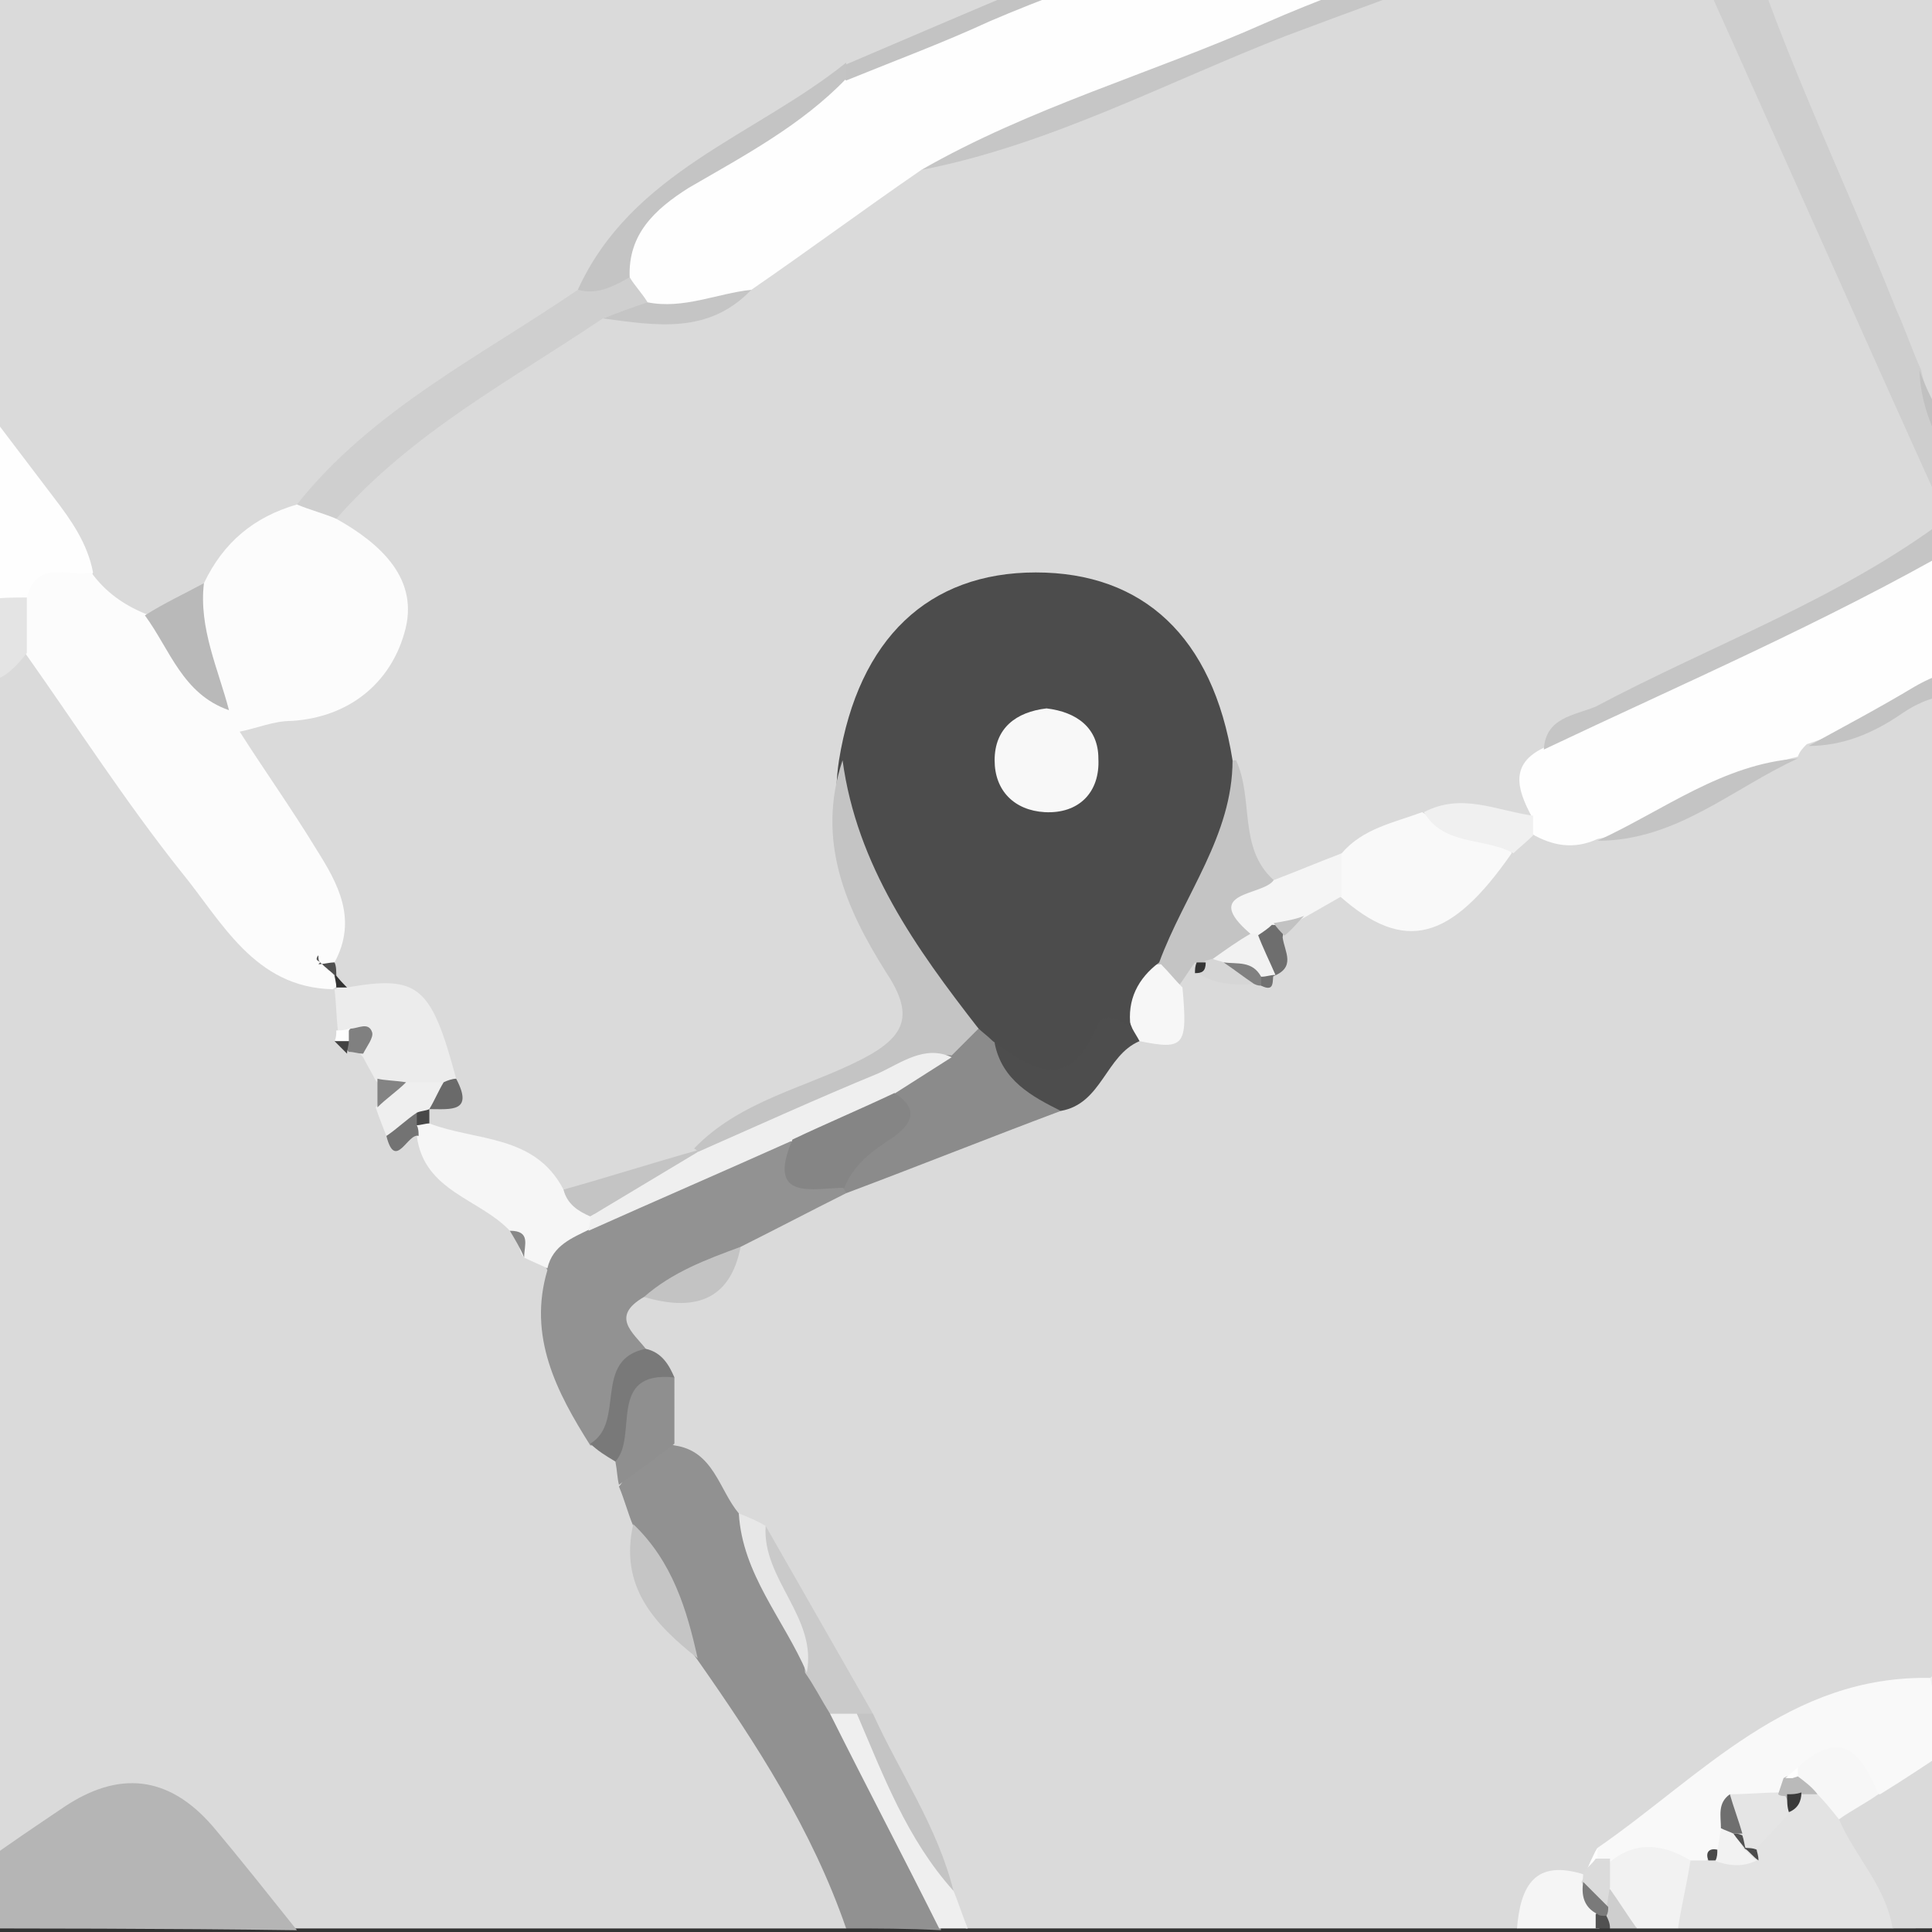 <?xml version="1.0" encoding="utf-8"?>
<!-- Generator: Adobe Illustrator 17.1.0, SVG Export Plug-In . SVG Version: 6.00 Build 0)  -->
<!DOCTYPE svg PUBLIC "-//W3C//DTD SVG 1.1//EN" "http://www.w3.org/Graphics/SVG/1.1/DTD/svg11.dtd">
<svg version="1.1" id="Слой_1" xmlns="http://www.w3.org/2000/svg" xmlns:xlink="http://www.w3.org/1999/xlink" x="0px" y="0px"
	 viewBox="0 0 108 108" enable-background="new 0 0 108 108" xml:space="preserve">
<rect x="0" y="0" width="108" height="108" fill="#333333" stroke="none"/>
<g>
	<path fill="#DADADA" d="M122.3,58.3c0,8.3,0,16.5,0,24.8c-2.4,3.1-5.8,5.2-8.4,8c-0.4,0.6-0.9,1.2-1.5,1.6
		c-1.1,1.1-2.3,2.1-3.9,2.2c-7.3,0.5-12.5,4.9-17.7,9.5c-0.7,0.3-1.2,0.8-1.9,1.2c-1.6,0.4-3,0.9-4.1,2.2c-10.3,0-20.5,0-30.8,0
		c-0.7-0.5-1.7-0.8-1.9-1.8c-1.3-3.3-3-6.3-4.6-9.4c-2.1-3.1-3-7-6.1-9.5c-0.7-0.2-1.3-0.6-1.7-1.2c-0.9-1.6-1.5-3.5-3.1-4.7
		c-0.6-1.2,0.1-2.6-0.7-3.8c-0.5-0.6-1-1.1-1.5-1.7c-1.8-1.7-2-3.2,0.3-4.7c2-0.5,4.7,0.3,5.5-2.7c2.6-0.3,4.4-1.9,6.1-3.6
		c0.9-0.3,2,0.1,2.9-0.4c3-1.4,6-2.9,9.4-3.3c1.7-1.1,2.1-3.7,4.6-4.1c1.3-0.3,1.4-1.4,1.6-2.4c0.2-0.7,0.5-1.4,1.1-1.8
		c0.3-0.1,0.7-0.2,1-0.2c0.7,0.2,1.3,0.7,2,0.8c0.2,0,0.5-0.1,0.7-0.1c0.2-0.1,0.4-0.3,0.6-0.4c0.4-0.4,0.6-0.9,0.9-1.4
		c0.3-0.9,1-1.3,1.8-1.7c0.7-0.2,1.2-0.7,1.9-0.8c2-0.3,4,1.2,6.1,0.1c1.2-0.6,2.3-1,2.9-2.2c0.3-0.4,0.7-0.7,1.2-0.9
		c1.4-0.1,2.7-0.5,4-1c3.5-1.3,6.7-3.4,10.3-4.7c0.5-0.3,1-0.5,1.5-0.8c3-1.4,5.9-3.3,9.6-2.6c1.8,0.4,3,1,3.7,2.7
		C117.1,45.7,121.3,51.3,122.3,58.3z"/>
	<path fill="#DADADA" d="M47.3,107.8c-10.3,0-20.5,0-30.8,0c-2-1.1-4.2-1.9-5.7-3.9c-1.9-2.5-4.6-2.6-7-0.7
		c-2.8,2.1-5.9,3.4-9.1,4.6c-3.6,0-7.2-0.1-10.8,0.1c-2.1,0.1-2.8-0.3-2.7-2.6c0.2-11.5,0.1-22.9,0.1-34.4c0-19.9,0-39.9,0-59.8
		c2.1-1.4,3.2,0.3,4.2,1.5c1.7,2,3.2,4.3,5.1,6.3c2.1,2.1,3.7,4.6,5.5,6.9c1.6,2.4,4.3,4.2,4.3,7.5c-0.1,1.1-0.3,2.3,1.5,2.2
		c1.5-0.1,2.2,0.9,2.9,2c3.3,5.5,7.6,10.3,11.2,15.6c0.8,1.3,2.2,0.9,3.2,1.6c0.6,0.4,0.8,1,1.1,1.6c0.1,0.3,0.3,0.6,0.5,0.8
		c0.2,0.3,0.3,0.5,0.5,0.8c0.2,0.2,0.4,0.5,0.5,0.7c0.1,0.6,0.3,1.1,0.5,1.7c0.1,0.4,0.3,0.7,0.5,1.1c0.2,0.2,0.4,0.4,0.6,0.6
		c0.3,0.3,0.7,0.6,1.1,0.8c0.8,2.9,4.1,2.7,5.6,4.7c0.4,0.6,0.8,1.1,1.1,1.8c0.3,0.6,0.7,1.2,1.1,1.9c0.8,2.9-0.7,6.1,1.7,8.7
		c0.5,0.5,1.1,0.9,1.6,1.5c0.2,0.5,0.4,1,0.6,1.5c0.3,0.9,1,1.5,1.2,2.5c-0.9,2.4-0.7,4.3,2.2,5.1c0.6,0.2,0.9,0.8,1.2,1.4
		c2.3,3.9,5.2,7.5,6.9,11.9C48.2,105,49,106.4,47.3,107.8z"/>
	<path fill="#DADADA" d="M91.5-6.2c0.5,0,1,0,1.5,0c3.6,1.9,4.7,5.5,5.5,9.1C98.7,3.7,99,4.4,99.4,5c3,5.1,4.1,11,7.3,15.9
		c1.5,2.4,2.7,5.1,3.1,8c-2.1,3.6-5.5,5.7-8.9,7.9c-4,2.5-8.6,3.7-12.5,6.5c-1.2,0.7-1,2.7-2.8,3c-1.8,1-3.8-1.3-5.6,0.4
		c-1.4,1.3-3.1,2-4.9,2.3c-1.5,0.1-2.7,1.6-4.3,1.2c-2.6-1.4-3.3-3.9-3.6-6.5c0.1-7.3-7.1-11.4-13-8.5c-3.3,1.7-4.8,4.5-5,8.1
		c-1.9,4.9-0.1,8.9,2.9,12.6c1.5,2-0.1,2.9-1.5,3.7c-3.6,2.3-7.6,3.6-11.3,5.7c-2.6,0.8-4.8,2.7-7.7,2.4c-2.6-1.3-5.5-2-7.5-4.3
		c-0.3-0.2-0.6-0.5-0.8-0.7c-0.2-0.3-0.2-0.7-0.2-1c0.1-0.5,0.3-1,0.4-1.5c-0.2-2.6-1.3-4.3-4.2-4.5c-0.2-0.3-0.5-0.5-0.7-0.7
		c-0.1-0.1-0.3-0.2-0.4-0.3c-0.2-0.3-0.4-0.6-0.4-1c0.3-3.5-2.3-5.6-3.8-8.2c-0.8-1.5-2.4-2.6-1.7-4.6c1-1.1,2-2,3.5-2.4
		c4.9-1.6,5.4-3.5,2.3-7.7c-0.4-0.5-0.5-1.1-0.5-1.7c3.2-4.5,7.6-7.6,12.3-10.3c1-0.5,2-1,2.8-1.8c2.8-0.4,5.2-1.8,7.9-2.7
		c3.9-1.7,7.2-4.4,10.6-6.9C61.9,3.9,72-0.8,82.4-4.6C85.3-5.6,88.6-5,91.5-6.2z"/>
	<path fill="#DADADA" d="M-18.7-1c0-1.8,0-3.5,0-5.3c29.8,0,59.5,0,89.3,0c0.7,2.8-1.3,3.7-3.3,4.6c-6.1,2.6-12.3,4.8-18.3,7.6
		C42.9,8.6,38,13,32.8,17c-2.8,2.7-6.9,3.6-9.7,6.4c-2,2-4.3,3.5-5.9,5.8c-2.1,1.4-3.4,3.6-5.5,5c-1.4,0.2-2.5,1-3.8,1.5
		c-1.8-0.1-3-1-4-2.4c-0.3-1.2-0.5-2.3-1.4-3.4C-3.7,22.3-9.1,14.3-15.3,6.8C-17.2,4.5-17.7,1.6-18.7-1z"/>
	<path fill="#DADADA" d="M96.8-6.2c7.8,0,15.5,0.1,23.3-0.1c1.9,0,2.3,0.4,2.3,2.3c-0.1,13.5,0,27,0,40.5c-3.5,1.4-6,0.6-8.3-2.2
		c-3.3-4.1-5.4-8.8-7.5-13.6c-4-7.8-7.1-15.9-10.1-24.1C95.8-4.7,96-5.4,96.8-6.2z"/>
	<path fill="#FEFEFE" d="M85.6,45.6c-0.8-1.5-1.2-2.9,0.7-3.8c5.5-3.5,11.6-5.9,17.3-8.9c1.9-0.9,3.9-1.5,5.4-3.1
		c0.6-0.5,1.1-1,1.9-0.9c2.3,0.2,3.9,1.4,4.7,3.6c0.9,2.9,3.3,4.5,5.2,6.6c1,1.2,0.6,2.8,1.4,4c0,5,0,10,0,15
		c-3.2-5.7-6.5-11.5-9.7-17.2c-2.2-3.6-2.2-3.7-6.1-1.7c-1.8,0.9-3.5,1.8-5.4,2.4c-0.2,0.2-0.4,0.4-0.5,0.7c-4,0.9-7.2,3.8-11.2,4.6
		c-1.3,0.6-2.5,0.4-3.7-0.3C85,46.4,85,46,85.6,45.6z"/>
	<path fill="#FEFEFE" d="M51.5,9.5c-3.2,2.2-6.3,4.5-9.5,6.7c-1.8,0.8-3.6,2.1-5.8,1.2c-0.7-0.3-1.5-0.5-1.8-1.5
		c-0.3-2.7,1-4.3,3.3-5.6c3.3-1.8,6.6-3.8,9.4-6.3c8.5-3.6,17-6.9,25.6-10.3c5.3,0,10.5,0,15.8,0c0.3,1.5-1.1,1.5-1.8,1.8
		C74.9,0.1,63.3,5,51.5,9.5z"/>
	<path fill="#FEFEFE" d="M-18.7-1c7.2,9.6,14.4,19.2,21.7,28.8c1,1.3,1.9,2.6,2.2,4.2c-0.8,1.7-2,2.7-4,2.6
		c-0.9,0.1-1.4-0.5-1.8-1.2c-1.2-2.4-2.9-4.5-5.3-5.9c-1.2-3-3.8-5-5.3-7.8c-2.7-2.8-4.2-6.5-7.5-8.8C-18.7,7-18.7,3-18.7-1z"/>
	<path fill="#DADADA" d="M122.3,91.3c0,4.9-0.1,9.8,0,14.6c0,1.6-0.3,2-1.9,1.9c-4.9-0.1-9.7,0-14.6,0c-1.3-1.1-2.7-2.1-3.8-3.4
		c-0.8-1-1.3-2-0.4-3.2c0.7-0.9,1.6-1.6,2.6-2.1c1.2-1.1,2.6-1.8,4.1-2.3c2-0.7,3.4-2.4,5.1-3.5c1.7-1,3.6-1.4,5.4-2.3
		C120.1,90.3,121.2,90.4,122.3,91.3z"/>
	<path fill="#919191" d="M47.3,107.8c-1.9-5.5-5-10.3-8.3-15c-1.7-2.3-2.9-4.8-3.6-7.5c-0.3-0.7-0.5-1.5-0.8-2.2
		c0.9-1,0.8-3.2,3.1-2.3c2.2,0.3,2.5,2.5,3.6,3.8c2,2.5,2.9,5.6,4.7,8.3c0.3,1,0.8,2,1.5,2.8c1.7,4.1,5,7.5,5.1,12.2
		C50.8,107.8,49,107.8,47.3,107.8z"/>
	<path fill="#B5B5B5" d="M-5.2,107.8c2.6-2.7,5.7-4.7,8.8-6.8c3-2,5.8-1.8,8.3,1.1c1.6,1.9,3.1,3.8,4.7,5.8
		C9.3,107.8,2,107.8-5.2,107.8z"/>
	<path fill="#CECECE" d="M111,29.8c-0.5,0.2-1,0.4-1.5,0.7c-0.8-0.2-1.1-0.6-0.7-1.5C103.5,17.3,98.3,5.5,93-6.2c1.3,0,2.5,0,3.8,0
		c2.3,8.1,6.1,15.7,9.2,23.5c0.5,1.1,0.9,2.3,1.4,3.4C108,23.9,110.8,26.4,111,29.8z"/>
	<path fill="#FDFDFD" d="M122.3,91.3c-2.7,1.3-5.5,2.5-8.2,3.8c-3,0.3-3-1.8-3.2-3.8c0.3-0.5,0.6-1,0.9-1.6
		c3.2-2.5,6.4-4.9,10.4-5.9C122.3,86.3,122.3,88.8,122.3,91.3z"/>
	<path fill="#E3E3E3" d="M102.8,101.7c0.9,2.1,2.6,3.7,3,6.1c-4,0-8,0-12,0c-1.5-1.2-1.3-2.5-0.4-3.9c0.2-0.3,0.4-0.7,0.7-0.9
		c0.3-0.3,0.6-0.5,0.9-0.6c0.7,0,1.4-0.1,2-0.3c0.3-0.1,0.6-0.3,0.9-0.4c0.5-0.1,0.8-0.5,1.1-0.9c0.4-0.6,0.8-1.2,1.6-1.5
		c0.4-0.1,0.8-0.1,1.2-0.1C103,99.7,103.2,100.6,102.8,101.7z"/>
	<path fill="#C6C6C6" d="M51.5,9.5C57.6,6,64.4,4.1,70.7,1.3C76.6-1.3,82.9-3,88.5-6.2c1,0,2,0,3,0c-6.2,3.5-13,5.7-19.6,8.2
		C65.2,4.6,58.7,8.1,51.5,9.5z"/>
	<path fill="#C1C1C1" d="M111,29.8c-1.2-3.1-3.6-5.6-3.7-9.1c2,5.6,7.3,8.8,10,13.9c1.1,2,3.3,1.3,4.9,1.9c0,0.5,0,1,0,1.5
		c-0.5,0.3-0.4,0.8-0.5,1.2c-0.2,1.1-1.2,0.6-1.8,1c-2.1-2.1-3.5-4.7-4.8-7.3C114.3,31.2,113.1,29.9,111,29.8z"/>
	<path fill="#C3C3C3" d="M72.8-6.2C67.3-3,61.1-1.3,55.3,1.2c-2.6,1.2-5.3,2.2-8,3.3c-0.4-0.3-0.4-0.6,0-0.9C55,0.3,62.8-3,70.5-6.2
		C71.3-6.2,72-6.2,72.8-6.2z"/>
	<path fill="#F2F2F2" d="M94.5,104c-0.2,1.3-0.5,2.5-0.7,3.8c-0.8,0-1.5,0-2.3,0c-0.9-0.7-2.1-1-2.4-2.4c0.1-0.6,0.2-1.2,0.6-1.7
		C92.3,101.2,93.1,101.2,94.5,104z"/>
	<path fill="#EFEFEF" d="M52.5,107.8c-2-4-4.1-8-6.1-12c0.2-2.1,1.1-0.6,1.7-0.3c1.7,3.4,3.3,6.8,5.2,10.2c0.3,0.7,0.5,1.4,0.8,2.1
		C53.5,107.8,53,107.8,52.5,107.8z"/>
	<path fill="#C6C6C6" d="M122.3,83.8c-3.5,2-7,3.9-10.4,5.9c2.5-3.8,6.6-5,10.4-6.7C122.3,83.3,122.3,83.5,122.3,83.8z"/>
	<path fill="#F5F5F5" d="M84.8,107.8c0.2-2.4,1-3.9,3.8-3c0.1,0.1,0.3,0.1,0.4,0.2c0.2,0.2,0.3,0.5,0.4,0.8c0.2,0.4,0.5,0.8,0.5,1.3
		c-0.1,0.3-0.3,0.5-0.5,0.7C87.8,107.8,86.3,107.8,84.8,107.8z"/>
	<path fill="#D7D7D7" d="M120,40.2c0.5-0.5,1-1,1.5-1.4c0.2-0.4,0.5-0.4,0.7,0c0,1.5,0,3,0,4.5C121.5,42.2,120.8,41.2,120,40.2z"/>
	<path fill="#CECECE" d="M90,105.6c0.5,0.7,1,1.5,1.5,2.2c-0.5,0-1,0-1.5,0c-0.2-0.2-0.4-0.4-0.4-0.7c-0.1-0.3-0.2-0.6-0.2-0.9
		C89.5,105.9,89.7,105.7,90,105.6z"/>
	<path fill="#B1B1B1" d="M122.3,38.8c-0.2,0-0.5,0-0.7,0c0.2-0.3,0.5-0.5,0.7-0.8C122.3,38.3,122.3,38.5,122.3,38.8z"/>
	<path fill="#515151" d="M89.8,107.1c0.1,0.2,0.2,0.4,0.2,0.7c-0.3,0-0.5,0-0.8,0c0-0.3,0-0.5,0-0.8
		C89.5,106.8,89.6,106.8,89.8,107.1z"/>
	<path fill="#929292" d="M33,80.8c-1.9-3-3.5-6.1-2.4-9.8c-1-1.8,0.1-2.6,1.6-3.1c4.2-1.2,7.8-3.9,12.1-5.1c1.6,0.4,1.3,2.5,2.7,3
		c0.2,0.3,0.3,0.6,0.3,0.9c-2,1-3.9,2-5.9,3c-1.4,1.8-3.3,2.6-5.4,2.8c-1.9,1.1-0.6,2,0.1,2.9C36.1,77.8,37.2,80.8,33,80.8z"/>
	<path fill="#F9F9F9" d="M94.5,104c-1.5-0.9-3-1.1-4.4,0c-0.3,0.3-0.6,0.3-0.9,0.2c-0.2-0.3-0.1-0.6,0.1-0.9
		c5.8-4,10.7-9.7,18.7-9.5c2.5,1,1.7,2.5,0.8,4.1c-1.2,0.8-2.4,1.6-3.7,2.4c-1.3-0.1-2.1-1.6-3.6-1.1c-0.4,0.2-0.8,0.4-1.2,0.8
		c-0.2,0.2-0.3,0.5-0.5,0.7c-0.6,0.4-1.2,0.8-1.7,1.4c-0.4,0.2-0.7,0.5-1,0.8c-0.2,0.2-0.4,0.4-0.6,0.5c-0.4,0.2-0.8,0.2-1.1,0.6
		C95.1,104,94.8,104,94.5,104z"/>
	<path fill="#F9F9F9" d="M75,47.7c1.2-1.4,2.9-1.7,4.5-2.3c1.5,1.1,4.3-0.5,5,2.3c-3.4,4.9-6,5.6-9.6,2.4C74,49.3,74.4,48.5,75,47.7
		z"/>
	<path fill="#8B8B8B" d="M59.3,62.1c-4,1.5-8,3.1-12,4.6c0,0-0.1-0.2-0.1-0.2c-1.2-1.2-1.1-2.1,0.4-3c1-0.6,1.7-1.4,1.6-2.7
		c0.6-1.5,2.5-1.6,3.3-2.9c0.6-0.8,1.5-1.3,2.4-1.7c0.6-0.1,1.2,0.1,1.6,0.5C58.4,58.1,59,60,59.3,62.1z"/>
	<path fill="#C4C4C4" d="M69.1,42.5c1,2.2,0.1,4.9,2.1,6.7c0.2,1.2-0.4,2.4-0.5,3.6c-0.5,1.3-1.7,1.3-2.8,1.4
		c-0.2,0-0.4-0.1-0.6-0.1c-0.2-0.1-0.3-0.2-0.5-0.3c-0.3,0.4-0.6,0.9-0.9,1.3c-1.4,0.8-1.9-0.3-2.6-1.1c-0.6-0.8-0.6-1.6-0.1-2.4
		c1.5-2.6,2.8-5.3,4-8C67.7,42.9,68.3,42.5,69.1,42.5z"/>
	<path fill="#F0F0F0" d="M108.7,97.9c-0.3-1.4-0.5-2.7-0.8-4.1c1-0.9,2-1.7,2.9-2.6c1,1.3,2.1,2.6,3.2,3.8
		C112.5,96.5,111,98,108.7,97.9z"/>
	<path fill="#4D4D4D" d="M59.3,62.1c-1.6-0.8-3.3-1.7-3.7-3.8c1.3-1.3,3.2-1.6,4.6-2.8c1.6-1.5,2.9-0.1,3.9,1.2
		c0.1,0.6,0.1,1.1-0.4,1.5C61.8,59,61.6,61.7,59.3,62.1z"/>
	<path fill="#F5F5F5" d="M69.9,52.2c-2.8-2.4,0.7-2.1,1.3-3c1.3-0.5,2.5-1,3.8-1.5c0,0.8,0,1.6,0,2.4c-0.7,0.4-1.4,0.8-2.1,1.2
		c-0.4,0.2-0.8,0.4-1.2,0.7c-0.4,0.3-0.6,0.7-1.1,0.7C70.3,52.7,70.1,52.5,69.9,52.2z"/>
	<path fill="#8F8F8F" d="M37.7,80.7c-1,0.8-2,1.5-3.1,2.3c-0.1-0.4-0.1-0.8-0.2-1.3c-0.5-1.2,0.4-2.2,0.3-3.5
		c-0.3-2.9,1.2-2.8,3-1.2C37.7,78.2,37.7,79.4,37.7,80.7z"/>
	<path fill="#CACACA" d="M47.9,95.8c-0.5,0-1,0-1.5,0c-0.5-0.8-0.9-1.6-1.4-2.3c-0.1-2-1.5-3.5-2.1-5.3c-0.4-1-1.3-1.9-0.1-2.9
		c2,3.5,4,7,6,10.5C48.5,96.3,48.2,96.3,47.9,95.8z"/>
	<path fill="#F7F7F7" d="M63.7,58.2c-0.1-0.2-0.3-0.5-0.4-0.7c-1.3-3.1-1.2-3.4,1.6-3.6c0.4,0.4,0.8,0.9,1.2,1.3
		C66.4,58.5,66.2,58.7,63.7,58.2z"/>
	<path fill="#C3C3C3" d="M101.1,41.7c2-1.1,3.9-2.1,5.9-3.3c3.1-1.8,4.9-0.9,5.6,2.6c-1.8-2.3-3.8-2.8-6.3-1.1
		C104.7,41,103,41.7,101.1,41.7z"/>
	<path fill="#F0F0F0" d="M84.6,47.7c-1.6-0.9-3.9-0.4-5-2.3c2.1-1.1,4-0.1,6.1,0.2c0,0.4,0,0.8,0,1.1C85.3,47.1,84.9,47.4,84.6,47.7
		z"/>
	<path fill="#C4C4C4" d="M89.3,47c3.7-1.7,7-4.3,11.2-4.6C96.8,44.1,93.7,47,89.3,47z"/>
	<path fill="#C3C3C3" d="M36,72.5c1.6-1.4,3.5-2.1,5.4-2.8C40.8,72.8,38.7,73.3,36,72.5z"/>
	<path fill="#C4C4C4" d="M47.9,95.8c0.3,0,0.6,0,0.9,0c1.5,3.3,3.6,6.3,4.5,9.9C50.7,102.8,49.4,99.3,47.9,95.8z"/>
	<path fill="#E7E7E7" d="M42.8,85.3c-0.2,3,2.9,5.1,2.3,8.2c-1.3-3-3.6-5.5-3.8-8.9C41.8,84.8,42.3,85,42.8,85.3z"/>
	<path fill="#797979" d="M37.7,77c-3.8-0.4-2,3.3-3.3,4.7c-0.5-0.3-1-0.6-1.4-1c2-1.2,0.1-4.7,3.1-5.3C37,75.6,37.4,76.3,37.7,77z"
		/>
	<path fill="#6E6E6E" d="M70.3,52.3c0.3-0.2,0.6-0.4,0.8-0.6c0.5,0,0.7,0.2,0.6,0.7c0.1,0.8,0.8,1.7-0.6,2.2c-0.1,0-0.3-0.1-0.4-0.1
		C70,53.8,70.2,53,70.3,52.3z"/>
	<path fill="#D6D6D6" d="M70.1,55c-1.2,0.1-2.3,0-3.3-0.7c0.2-0.2,0.4-0.4,0.6-0.6c0.1,0,0.3-0.1,0.4-0.1c0.3-0.1,0.6-0.1,0.9,0
		C69.5,53.8,70.3,53.9,70.1,55z"/>
	<path fill="#C2C2C2" d="M71.8,52.3c-0.2-0.2-0.4-0.4-0.6-0.7c0.6-0.1,1.2-0.2,1.7-0.4C72.5,51.6,72.2,52,71.8,52.3z"/>
	<path fill="#808080" d="M70.1,55c-0.6-0.4-1.1-0.8-1.7-1.2c0.9-0.8,1.7-0.8,2.4,0.2c0.1,0.4,0,0.8-0.2,1.1
		C70.4,55.1,70.3,55.1,70.1,55z"/>
	<path fill="#FEFEFE" d="M89.3,103.3c0,0.2,0,0.5,0,0.7c0.4,0.8,0,1-0.7,0.8c0,0,0,0,0,0C88.8,104.3,89,103.8,89.3,103.3z"/>
	<path fill="#707070" d="M70.5,55.1c0-0.2,0-0.3,0-0.5c0.2-0.5,0.5-0.6,0.8-0.1c0,0-0.1-0.1-0.1-0.1C71.1,54.8,71.3,55.5,70.5,55.1z
		"/>
	<path fill="#343434" d="M67.4,53.8c0,0.5-0.2,0.6-0.6,0.6c0-0.2,0-0.4,0.1-0.6C67.1,53.8,67.3,53.8,67.4,53.8z"/>
	<path fill="#FCFCFC" d="M1.5,33.4c0.6-2.2,2.4-1.1,3.6-1.4c0.8,1.1,1.8,1.8,3,2.3c2.4,0.8,3.9,2.8,5.8,4.3c0.1,0.8-0.2,1.5-0.5,2.3
		c1.4,2.2,2.9,4.3,4.3,6.6c1.2,1.9,2.3,3.9,1,6.3c0,0-0.3,0.1-0.3,0.1c0,0-0.1,0.3-0.1,0.3c0.2,0.1,0.3,0.2,0.4,0.4l-0.1-0.1
		c0.1,0.1,0.2,0.3,0.4,0.4c-0.1,0.1-0.2,0.3-0.4,0.4c-4.4-0.1-6.2-3.8-8.5-6.6c-3.1-3.9-5.8-8.1-8.7-12.2
		C0.2,35.4,0.7,34.4,1.5,33.4z"/>
	<path fill="#F6F6F6" d="M33,68.7c-1,0.5-2.1,0.9-2.4,2.2c-0.4-0.2-0.9-0.4-1.3-0.6c-0.4-0.4-0.2-1.2-0.8-1.5
		c-1.7-1.8-4.8-2.2-5.2-5.3C23.1,63.4,23,63.2,23,63c0-0.2,0.1-0.3,0.1-0.3c0.3-0.2,0.6-0.2,0.9,0.1c2.6,1,5.9,0.6,7.5,3.7
		c0.4,0.6,1.2,0.7,1.7,1.2C33.3,68.1,33.2,68.4,33,68.7z"/>
	<path fill="#ECECEC" d="M19.4,55.2c4-0.7,4.7-0.1,6.1,5.1c-0.1,0.4-0.3,0.7-0.6,0.9c-0.7,0.1-1.4,0.3-2.2,0.4
		c-0.8-0.1-1.2-0.7-1.7-1.2c-0.2-0.4-0.5-0.9-0.7-1.3c-0.3-0.3-0.5-0.6-0.8-0.8c-0.2-0.2-0.4-0.4-0.6-0.6c-0.1-0.8-0.1-1.6-0.2-2.4
		c0,0,0.1,0,0.1,0C19,55,19.2,54.9,19.4,55.2z"/>
	<path fill="#E4E4E4" d="M1.5,33.4c0,1,0,2,0,3.1c-1,1.3-2.2,2.3-3.5,0.8c-1.4-1.7-0.1-2.9,1.4-3.8C0.1,33.4,0.8,33.4,1.5,33.4z"/>
	<path fill="#C5C5C5" d="M35.4,85.2c2.2,2.1,3,4.8,3.6,7.5C36.6,90.8,34.6,88.7,35.4,85.2z"/>
	<path fill="#E5E5E5" d="M-8.3,33.5c1.8,0.8,2.2,2.2,0.7,3.5c-1.1,1-2.8,1.9-3.6-0.6c0.2-0.2,0.4-0.4,0.6-0.6
		c0.1-0.1,0.2-0.2,0.3-0.3c0.1-0.1,0.2-0.2,0.3-0.3c0.1-0.1,0.2-0.2,0.3-0.3C-9.1,34.4-8.7,34-8.3,33.5z"/>
	<path fill="#C6C6C6" d="M-11.2,19.8c2.3,2.3,4.6,4.4,5.3,7.8C-7.9,25.1-10.3,22.9-11.2,19.8z"/>
	<path fill="#EFEFEF" d="M22.7,60.5c0.7,0,1.4,0,2.1,0c0.6,1-0.4,1.1-0.8,1.5L24,62c-0.2,0.2-0.4,0.4-0.7,0.4
		c-0.6,0.3-0.9,1.1-1.7,1.1c-0.2-0.5-0.4-1-0.6-1.6C21.5,61.4,21.8,60.6,22.7,60.5z"/>
	<path fill="#636363" d="M-8.3,33.5c-0.1,1.3,0.4,2.6-0.6,3.7c-0.3-0.2-0.6-0.5-0.9-0.7l0,0c-0.3-0.3-0.5-0.6-0.9-0.9
		c-0.2-0.2-0.4-0.4-0.5-0.6l-0.1,0.1c-0.3-0.5-0.1-0.8,0.4-1.1c0.6-0.2,1.3,0.2,1.7-0.5C-8.9,33.5-8.6,33.5-8.3,33.5z"/>
	<path fill="#737373" d="M21.6,63.5c0.6-0.4,1.1-0.9,1.7-1.3c0.2,0.2,0.3,0.3,0.2,0.5c-0.1,0.2-0.2,0.2-0.2,0.2
		c0.1,0.2,0.1,0.4,0.1,0.6C22.8,63.3,22.1,65.5,21.6,63.5z"/>
	<path fill="#D9D9D9" d="M-10.5,34.1c-0.3,0.3-0.6,0.6-0.8,0.9c-0.5-1-0.4-1.6,0.9-1.4C-10.4,33.7-10.4,33.9-10.5,34.1z"/>
	<path fill="#808080" d="M19.6,57.5c0.4,0,1-0.4,1.2,0.2c0.1,0.3-0.3,0.8-0.5,1.2c-0.3,0-0.5-0.1-0.8-0.1c-0.2-0.2-0.3-0.5-0.3-0.7
		C19.2,57.9,19.4,57.7,19.6,57.5z"/>
	<path fill="#838383" d="M22.7,60.5c-0.5,0.5-1.1,0.9-1.6,1.4c0-0.5,0-1.1,0-1.6C21.5,60.4,22.1,60.4,22.7,60.5z"/>
	<path fill="#888888" d="M28.5,68.8c1.2,0,0.8,0.8,0.8,1.5C29.1,69.8,28.8,69.3,28.5,68.8z"/>
	<path fill="#EBEBEB" d="M-10.5,34.1c0-0.2,0.1-0.3,0.1-0.5c0.4,0,0.8-0.1,1.2-0.1C-9.5,33.9-9.9,34.2-10.5,34.1z"/>
	<path fill="#9E9E9E" d="M-11.2,34.9c0.2,0,0.5,0.1,0.7,0.1c0.4,0.5,0.5,1-0.2,1.3l-0.2,0c0,0-0.2,0-0.2,0
		C-11.1,35.9-11.1,35.4-11.2,34.9z"/>
	<path fill="#424242" d="M19.5,58.2c0,0.2-0.1,0.5-0.1,0.7c-0.2-0.2-0.5-0.5-0.7-0.7C19,57.9,19.2,57.9,19.5,58.2z"/>
	<path fill="#FEFEFE" d="M19.5,58.2c-0.3,0-0.5,0-0.8,0c0.1-0.2,0.1-0.4,0.1-0.6c0.2,0,0.5,0,0.7-0.1C19.5,57.8,19.5,58,19.5,58.2z"
		/>
	<path fill="#4C4C4C" d="M64.8,53.8c-1.2,0.9-1.8,2.1-1.6,3.6c-0.6-0.3-1.4-1-1.9,0c-1.5,3.6-3.5,2.5-5.8,0.8
		c-0.3-0.3-0.6-0.5-0.9-0.8c-2.5,0.1-3-2.2-4-3.6c-2.3-3.4-4.4-6.9-3.7-11.3c1.1-6.8,5-10.5,11-10.5c6,0,9.9,3.6,11,10.5
		C68.9,46.7,66.2,50,64.8,53.8z"/>
	<path fill="#FCFCFC" d="M13.4,40.9c-0.2-0.4-0.4-0.8-0.6-1.2c-1.6-2.1-3.9-4.1-1.4-7.1c1.1-2.3,2.8-3.7,5.2-4.4
		c1-0.5,1.7-0.2,2.2,0.8c2.5,1.4,4.7,3.4,3.8,6.4c-0.8,2.8-3.1,4.7-6.3,4.9C15.3,40.3,14.4,40.7,13.4,40.9z"/>
	<path fill="#C4C4C4" d="M47.1,42.5c0.8,5.9,4.1,10.5,7.6,15c-0.5,0.5-1,1-1.5,1.5c-0.9-0.1-2,0.2-2.4,0.8c-2.8,4.3-7.8,3-11.6,4.8
		c-0.1-0.1-0.2-0.3-0.4-0.4c2.6-2.7,6.3-3.4,9.4-5c2.5-1.3,2.9-2.5,1.3-4.9C47.3,50.8,45.6,47,47.1,42.5z"/>
	<path fill="#CFCFCF" d="M18.8,29c-0.7-0.3-1.5-0.5-2.2-0.8c4.2-5.3,10.3-8.3,15.7-12c1.1,0.1,1.7-1.4,2.9-0.7
		c0.3,0.5,0.7,0.9,1,1.4c-0.6,0.8-1.7,0.5-2.5,0.9C28.5,21.3,23,24.2,18.8,29z"/>
	<path fill="#C5C5C5" d="M108.8,29c0.2,0.5,0.5,1,0.7,1.5c-7.5,4.3-15.4,7.7-23.2,11.4c0.1-1.8,1.7-1.9,2.9-2.4
		C95.8,36,102.8,33.5,108.8,29z"/>
	<path fill="#C5C5C5" d="M33.7,17.8c0.8-0.3,1.6-0.6,2.5-0.9c2,0.4,3.9-0.5,5.8-0.7C39.6,18.7,36.7,18.2,33.7,17.8z"/>
	<path fill="#C4C4C4" d="M33,68c-0.7-0.3-1.3-0.7-1.5-1.5c2.5-0.7,5-1.5,7.5-2.2c0,0,0,0.1,0,0.1C38,67.1,35,66.8,33,68z"/>
	<path fill="#6A6A6A" d="M24,62c0.3-0.5,0.5-1,0.8-1.5c0.2-0.1,0.5-0.2,0.7-0.2C26.5,62.2,25.2,62,24,62z"/>
	<path fill="#323232" d="M19.4,55.2l-0.3,0c0,0-0.3,0-0.3,0c0-0.3-0.1-0.5-0.1-0.8C18.9,54.7,19.2,55,19.4,55.2z"/>
	<path fill="#4F4F4F" d="M18.8,54.6c-0.3-0.3-0.6-0.5-0.9-0.8l-0.1,0.1c0.3,0,0.6-0.1,0.9-0.1C18.8,54,18.8,54.3,18.8,54.6z"/>
	<path fill="#484848" d="M23.3,62.9c0-0.2,0-0.5,0-0.7c0.2-0.1,0.5-0.1,0.7-0.2c0,0.3,0,0.5,0,0.8C23.8,62.8,23.5,62.9,23.3,62.9z"
		/>
	<path fill="#C4C4C4" d="M35.2,15.5c-0.9,0.5-1.8,1-2.9,0.7c3-6.6,9.9-8.6,15-12.7c0,0.3,0,0.6,0,0.9c-2.5,2.6-5.7,4.3-8.8,6.1
		C36.6,11.7,35.1,13.1,35.2,15.5z"/>
	<path fill="#B9B9B9" d="M11.4,32.6c-0.3,2.5,0.8,4.8,1.4,7.1c-2.6-0.9-3.3-3.4-4.7-5.3C9.2,33.7,10.3,33.2,11.4,32.6z"/>
	<path fill="#F7F7F7" d="M100.5,98.8c2.5-2.3,3.6-0.7,4.5,1.5c-0.7,0.5-1.5,0.9-2.2,1.4c-0.4-0.5-0.8-1-1.2-1.4
		c-0.4-0.2-1-0.3-1.3-0.6C100.2,99.3,100.2,99,100.5,98.8z"/>
	<path fill="#E5E5E5" d="M96.7,100.3c0.9,0,1.9-0.1,2.8-0.1c0.3-0.4,0.5-0.3,0.7,0.1c0,0.4,0,0.7-0.2,1.1c-0.6,0.6-1.2,1.3-1.8,1.9
		c-0.1,0.1-0.3,0.2-0.4,0.3c-0.2,0-0.3,0-0.5-0.1c-0.3-0.2-0.4-0.5-0.5-0.8C96.7,101.9,96.1,101.2,96.7,100.3z"/>
	<path fill="#F2F2F2" d="M96,103.4c0.1-0.4,0.1-0.7,0.2-1.1c0.3-0.1,0.5-0.1,0.7,0.1c0.3,0.3,0.4,0.7,0.6,1l-0.1-0.1
		c0.3,0.2,0.5,0.5,0.8,0.7c-0.8,0.4-1.6,0.3-2.4,0C95.7,103.7,95.7,103.5,96,103.4z"/>
	<path fill="#BABABA" d="M100.5,99.3c0.4,0.3,0.8,0.6,1.1,1c-0.3,0-0.7,0-1,0c-0.2,0.7-0.5,0.7-0.8,0.1c-0.1,0-0.3,0-0.4-0.1
		c0.1-0.3,0.2-0.6,0.3-0.9C100,99.2,100.3,99.2,100.5,99.3z"/>
	<path fill="#3A3A3A" d="M99.9,100.3c0.3,0,0.5,0,0.8-0.1c0,0.5-0.2,0.9-0.7,1.1C99.9,101,99.9,100.7,99.9,100.3z"/>
	<path fill="#4A4A4A" d="M96,103.4c0,0.2,0,0.4-0.1,0.6c0,0-0.2,0-0.2,0s-0.2,0-0.2,0C95.3,103.5,95.6,103.3,96,103.4z"/>
	<path fill="#4A4A4A" d="M98.3,104c-0.3-0.2-0.5-0.5-0.8-0.7c0.2,0,0.5,0,0.7,0.1C98.2,103.5,98.3,103.7,98.3,104z"/>
	<path fill="#DBDBDB" d="M88.5,104.7c0.2-0.3,0.5-0.5,0.7-0.8c0.3,0,0.5,0,0.8,0c0,0.5,0,1,0,1.6c-0.1,0.4-0.1,0.7-0.2,1.1
		c-0.8-0.1-1.1-0.8-1.4-1.4C88.5,105.1,88.5,104.9,88.5,104.7z"/>
	<path fill="#7A7A7A" d="M88.5,105.2c0.5,0.5,0.9,0.9,1.4,1.4c0,0.2,0,0.3-0.1,0.5c-0.2,0-0.4,0-0.5-0.1
		C88.5,106.6,88.4,105.9,88.5,105.2z"/>
	<path fill="#EFEFEF" d="M33,68c2-1.2,4-2.4,6-3.6c3.4-1.5,6.7-3,10.1-4.4c1.3-0.6,2.6-1.6,4.1-0.9c-1.1,0.7-2.2,1.4-3.3,2.1
		c-1.4,2-2.9,3.7-5.7,2.6c-3.8,1.7-7.5,3.3-11.3,5C33,68.4,33,68.2,33,68z"/>
	<path fill="#858585" d="M44.3,63.7c1.9-0.9,3.8-1.7,5.7-2.6c1.4,0.9,1,1.7-0.1,2.5c-1.1,0.7-2.2,1.5-2.7,2.8
		C45.5,66.4,42.8,67.2,44.3,63.7z"/>
	<path fill="#6F6F6F" d="M96.9,102.5c-0.2-0.1-0.5-0.2-0.7-0.3c0-0.7-0.2-1.4,0.5-1.9c0.2,0.7,0.5,1.5,0.7,2.2
		C97.2,102.5,97,102.5,96.9,102.5z"/>
	<path fill="#FEFEFE" d="M100.5,99.3l-0.3,0.1c0,0-0.4,0-0.4,0c0.2-0.2,0.5-0.4,0.7-0.6C100.5,99,100.5,99.1,100.5,99.3z"/>
	<path fill="#F2F2F2" d="M71.3,54.5c-0.3,0-0.5,0.1-0.8,0.1c-0.5-0.9-1.3-0.7-2.1-0.8c-0.2-0.1-0.4-0.1-0.6-0.2
		c0.7-0.5,1.4-1,2.1-1.4c0,0,0.4,0,0.4,0C70.6,53,71,53.8,71.3,54.5z"/>
	<path fill="#595959" d="M17.9,53.8c-0.1-0.1-0.2-0.1-0.2-0.2c0,0,0-0.1,0.1-0.2C17.8,53.6,17.8,53.7,17.9,53.8
		C17.8,53.9,17.9,53.8,17.9,53.8z"/>
	<path fill="#D4D4D4" d="M-10.6,36.4c0.1-0.4,0.1-0.9,0.2-1.3c1.2,0,0.8,0.8,0.7,1.4C-10,36.5-10.3,36.4-10.6,36.4z"/>
	<path fill="#DADADA" d="M-9.7,36.5c0.3,0.2,0.6,0.5,0.9,0.7C-9.2,37-9.5,36.8-9.7,36.5z"/>
	<path fill="#F8F8F8" d="M58.5,39.6c1.7,0.2,2.9,1.1,2.9,2.8c0.1,1.9-1.1,3.1-3,3c-1.7-0.1-2.8-1.2-2.8-2.9
		C55.6,40.7,56.8,39.8,58.5,39.6z"/>
	<path fill="#515151" d="M96.9,102.5c0.2,0,0.3,0,0.5,0.1c0.1,0.3,0.1,0.5,0.2,0.8C97.3,103,97.1,102.8,96.9,102.5z"/>
</g>
<circle display="none" fill="#FFFFFF" cx="54" cy="54" r="54"/>
</svg>
